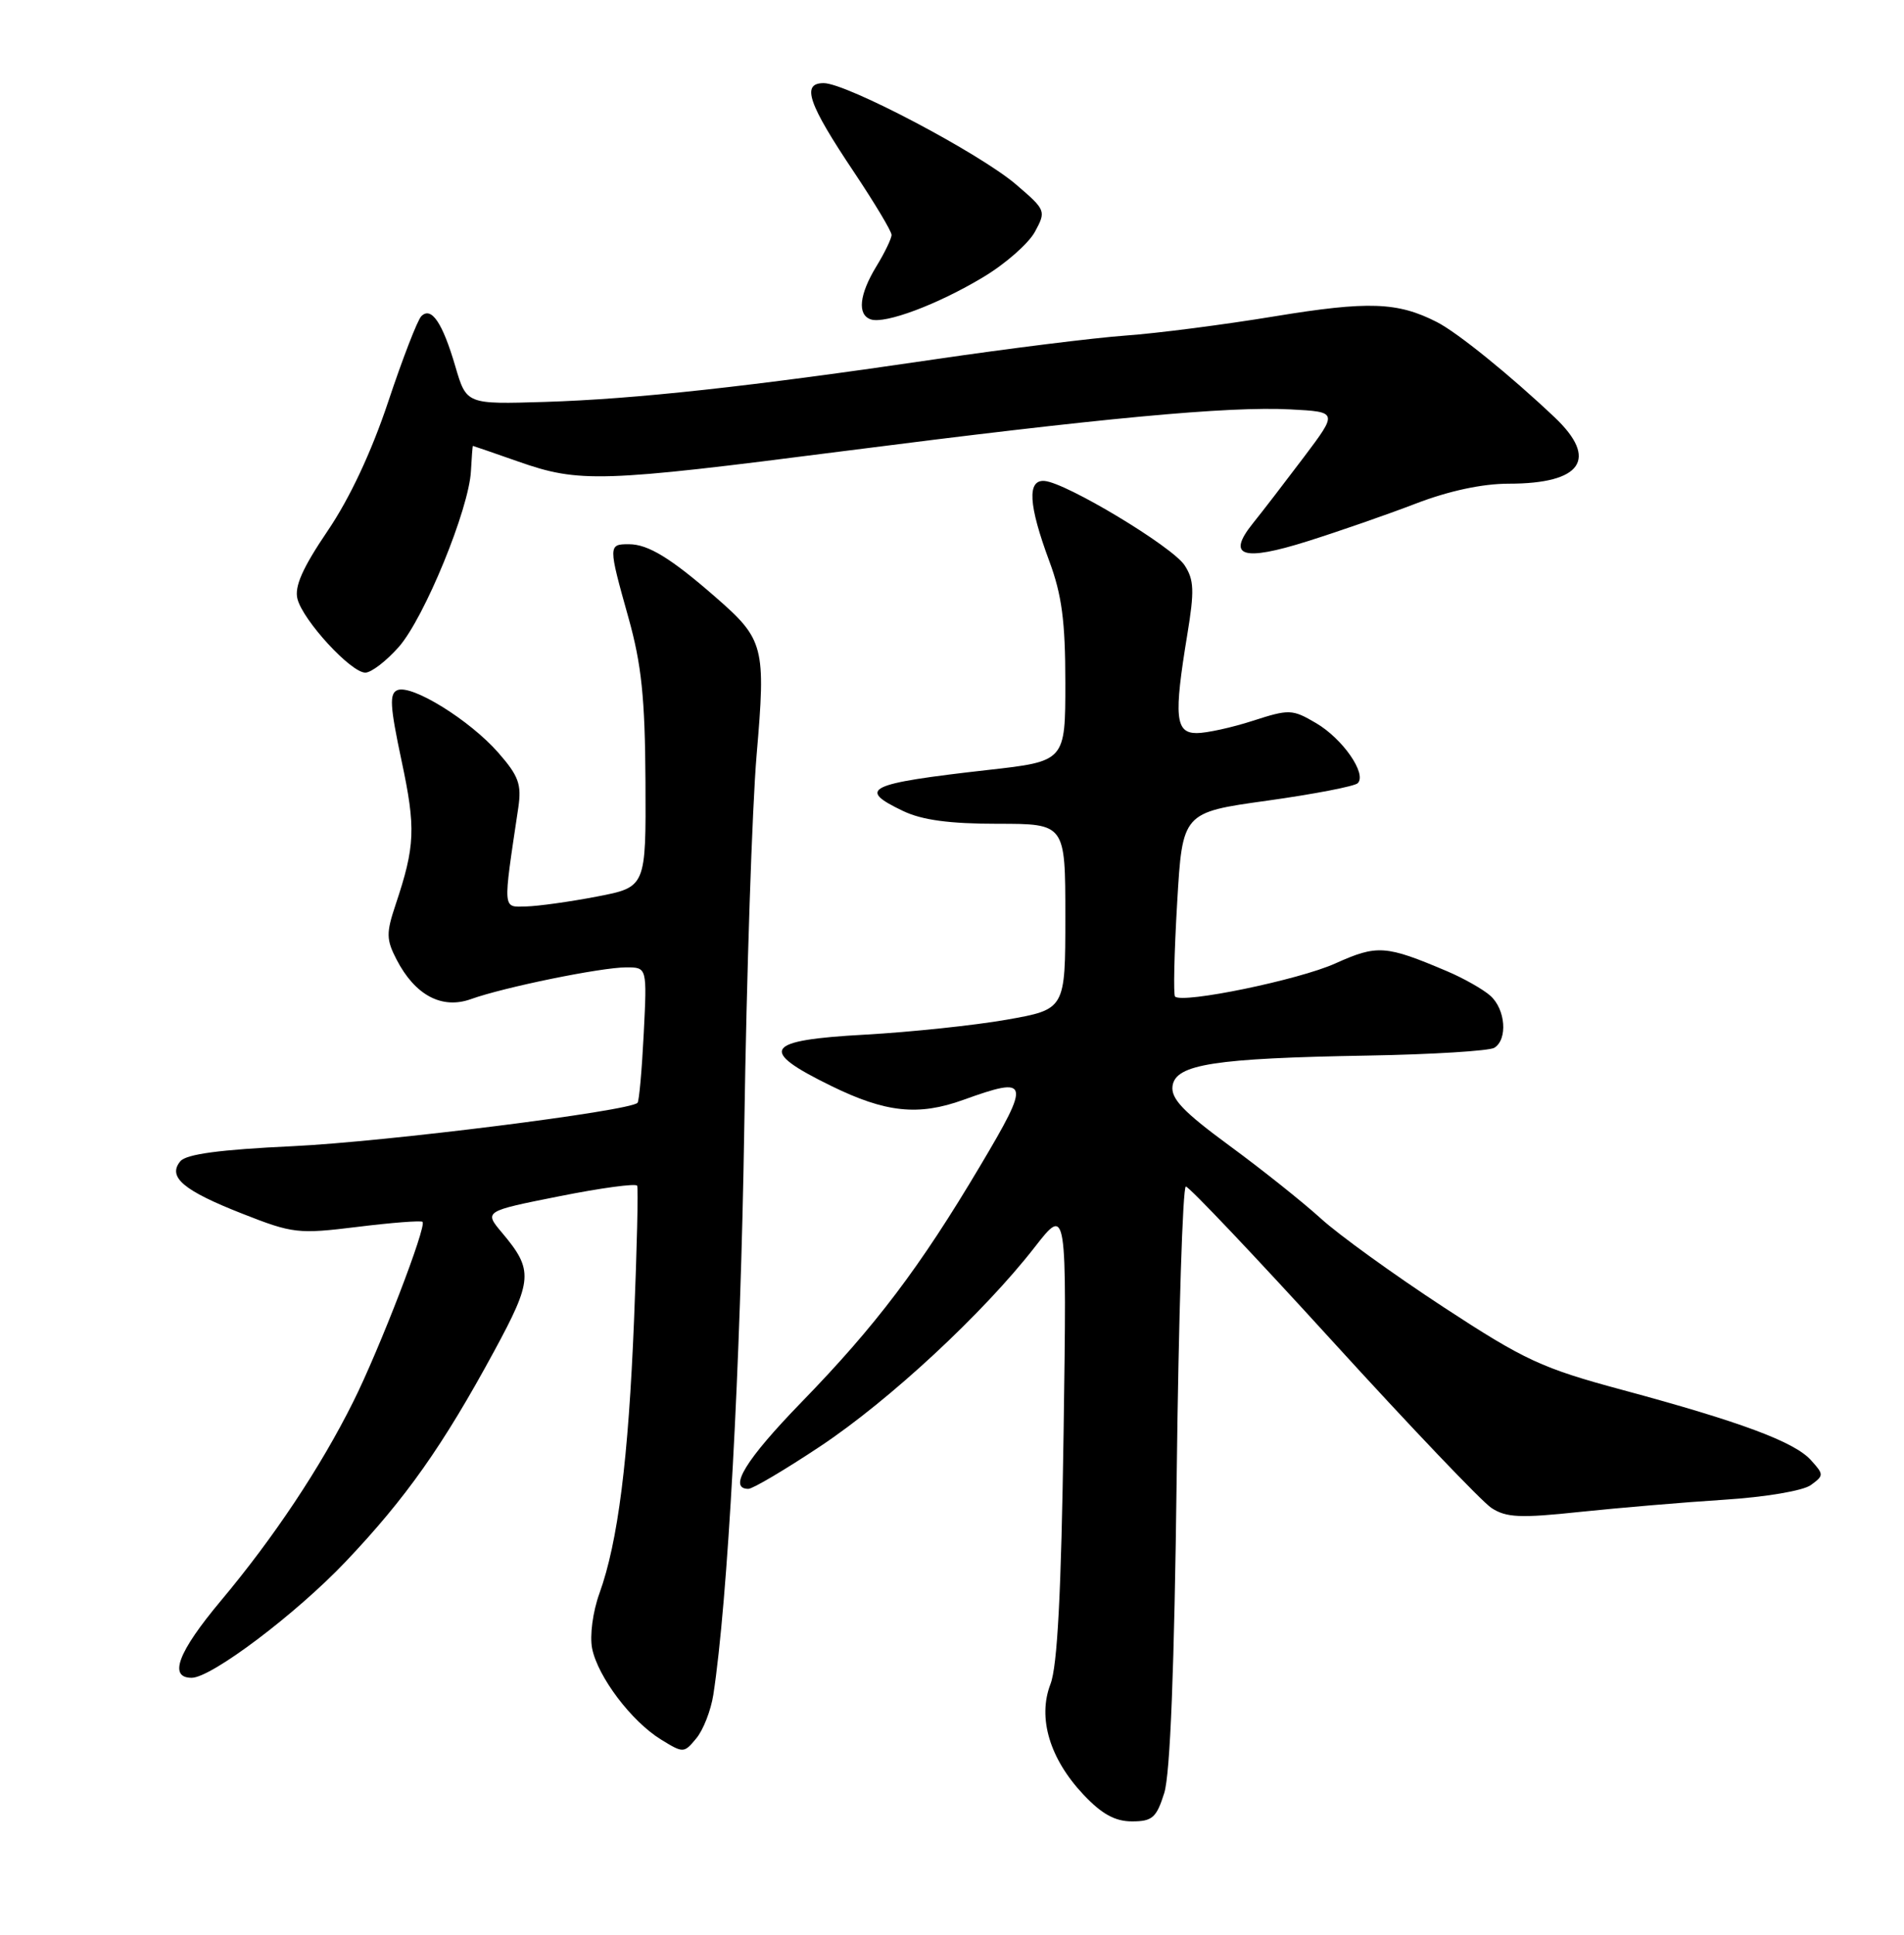 <?xml version="1.0" encoding="UTF-8" standalone="no"?>
<!DOCTYPE svg PUBLIC "-//W3C//DTD SVG 1.1//EN" "http://www.w3.org/Graphics/SVG/1.1/DTD/svg11.dtd" >
<svg xmlns="http://www.w3.org/2000/svg" xmlns:xlink="http://www.w3.org/1999/xlink" version="1.1" viewBox="0 0 252 256">
 <g >
 <path fill="currentColor"
d=" M 154.09 237.25 C 154.88 234.75 155.43 220.76 155.74 195.25 C 155.99 174.21 156.54 157.00 156.95 157.00 C 157.37 157.00 166.12 166.23 176.39 177.50 C 186.67 188.78 196.12 198.69 197.40 199.53 C 199.36 200.81 201.21 200.89 209.11 200.05 C 214.28 199.51 222.86 198.78 228.18 198.44 C 233.67 198.09 238.64 197.25 239.67 196.50 C 241.41 195.23 241.41 195.11 239.67 193.19 C 237.48 190.77 230.37 188.13 214.73 183.91 C 204.07 181.04 201.82 180.00 191.03 172.94 C 184.48 168.65 177.17 163.38 174.81 161.22 C 172.44 159.07 166.99 154.72 162.69 151.57 C 156.58 147.08 154.95 145.36 155.19 143.68 C 155.60 140.82 160.73 140.02 181.03 139.67 C 189.57 139.52 197.11 139.05 197.78 138.64 C 199.57 137.53 199.27 133.55 197.25 131.75 C 196.29 130.90 193.70 129.43 191.50 128.50 C 183.39 125.06 182.29 124.98 176.73 127.48 C 171.90 129.66 156.50 132.83 155.52 131.86 C 155.29 131.62 155.41 126.05 155.80 119.46 C 156.50 107.50 156.50 107.50 167.73 105.94 C 173.90 105.08 179.29 104.04 179.70 103.63 C 180.94 102.40 177.70 97.73 174.17 95.67 C 171.03 93.83 170.63 93.82 165.82 95.37 C 163.04 96.27 159.70 97.00 158.39 97.00 C 155.55 97.00 155.35 94.84 157.14 83.98 C 158.10 78.16 158.04 76.72 156.78 74.79 C 155.15 72.31 141.12 63.87 138.25 63.64 C 135.92 63.45 136.12 66.81 138.87 74.23 C 140.54 78.71 141.00 82.20 141.00 90.34 C 141.00 100.73 141.00 100.73 130.75 101.88 C 114.75 103.69 113.36 104.37 119.53 107.31 C 122.03 108.51 125.69 109.00 132.03 109.00 C 141.00 109.00 141.00 109.00 141.00 121.27 C 141.00 133.55 141.00 133.55 133.25 134.92 C 128.99 135.67 120.55 136.56 114.50 136.90 C 101.14 137.63 100.29 138.93 110.00 143.68 C 117.22 147.22 121.54 147.68 127.50 145.53 C 136.30 142.36 136.46 142.95 129.74 154.25 C 121.75 167.70 115.90 175.43 106.07 185.54 C 98.69 193.14 96.32 197.00 99.05 197.00 C 99.63 197.00 103.92 194.46 108.58 191.36 C 117.76 185.25 130.15 173.75 136.94 165.03 C 141.20 159.56 141.20 159.56 140.77 189.53 C 140.46 210.73 139.95 220.48 139.03 222.84 C 137.31 227.30 138.93 232.72 143.40 237.46 C 145.82 240.03 147.58 241.00 149.82 241.00 C 152.51 241.00 153.06 240.52 154.09 237.25 Z  M 94.41 224.25 C 96.32 211.86 98.02 180.72 98.51 149.00 C 98.81 128.93 99.55 106.83 100.14 99.89 C 101.37 85.53 101.14 84.62 94.69 79.00 C 88.80 73.86 85.78 72.01 83.25 72.01 C 80.49 72.00 80.49 72.15 83.18 81.74 C 84.91 87.92 85.37 92.33 85.43 103.44 C 85.50 117.38 85.50 117.38 79.00 118.63 C 75.42 119.32 71.21 119.90 69.64 119.94 C 66.49 120.01 66.54 120.65 68.60 106.86 C 69.05 103.78 68.65 102.67 65.93 99.57 C 62.17 95.29 54.56 90.57 52.62 91.31 C 51.51 91.74 51.60 93.39 53.15 100.67 C 55.05 109.59 54.95 111.96 52.35 119.73 C 51.10 123.46 51.12 124.33 52.49 126.97 C 54.93 131.69 58.49 133.58 62.33 132.20 C 66.73 130.62 79.56 128.00 82.89 128.00 C 85.64 128.00 85.64 128.00 85.20 136.75 C 84.96 141.56 84.59 145.69 84.38 145.92 C 83.38 147.01 51.00 151.08 38.74 151.66 C 29.10 152.11 24.66 152.71 23.87 153.65 C 22.14 155.74 24.26 157.53 32.12 160.61 C 38.75 163.22 39.48 163.30 47.29 162.34 C 51.81 161.78 55.69 161.48 55.92 161.67 C 56.53 162.16 50.25 178.48 46.74 185.50 C 42.41 194.18 36.24 203.45 29.23 211.81 C 23.56 218.58 22.26 222.00 25.37 222.00 C 27.97 222.00 39.18 213.55 45.74 206.64 C 53.72 198.24 58.62 191.30 65.41 178.77 C 70.52 169.34 70.61 168.06 66.46 163.13 C 64.05 160.27 64.05 160.27 74.05 158.28 C 79.56 157.18 84.18 156.56 84.33 156.89 C 84.49 157.23 84.30 165.20 83.92 174.62 C 83.17 193.13 81.79 204.02 79.34 210.82 C 78.45 213.28 78.04 216.43 78.37 218.12 C 79.13 221.88 83.58 227.77 87.49 230.17 C 90.44 231.99 90.53 231.98 92.16 230.01 C 93.08 228.90 94.09 226.31 94.41 224.25 Z  M 52.79 85.59 C 56.18 81.73 62.08 67.33 62.33 62.32 C 62.43 60.50 62.54 59.01 62.59 59.00 C 62.64 59.00 65.34 59.93 68.59 61.07 C 76.68 63.91 79.49 63.82 111.50 59.71 C 145.87 55.30 162.57 53.74 170.79 54.17 C 177.08 54.50 177.08 54.50 172.56 60.50 C 170.07 63.80 167.04 67.74 165.82 69.25 C 162.30 73.63 164.45 74.33 173.04 71.62 C 177.14 70.33 183.59 68.09 187.37 66.64 C 191.76 64.95 196.20 64.00 199.68 64.00 C 209.36 64.00 211.60 60.74 205.75 55.21 C 199.82 49.60 192.88 43.99 190.17 42.61 C 184.98 39.96 181.10 39.82 168.74 41.85 C 162.01 42.96 153.11 44.11 148.97 44.40 C 144.82 44.70 133.57 46.10 123.97 47.51 C 99.19 51.16 84.08 52.81 72.12 53.18 C 61.74 53.50 61.74 53.50 60.27 48.50 C 58.57 42.69 57.09 40.51 55.76 41.84 C 55.26 42.34 53.29 47.43 51.39 53.13 C 49.18 59.76 46.29 65.94 43.36 70.25 C 40.04 75.15 38.95 77.62 39.37 79.25 C 40.12 82.13 46.45 89.00 48.35 89.00 C 49.14 89.00 51.14 87.46 52.79 85.59 Z  M 130.10 36.69 C 133.04 34.94 136.12 32.23 136.97 30.68 C 138.47 27.91 138.43 27.80 134.50 24.43 C 129.69 20.30 112.04 11.00 109.02 11.00 C 106.02 11.00 106.94 13.69 113.08 22.85 C 115.78 26.90 118.00 30.60 118.00 31.08 C 118.00 31.56 117.10 33.43 116.00 35.23 C 113.72 38.97 113.44 41.64 115.25 42.26 C 117.13 42.90 124.11 40.29 130.10 36.69 Z "/>
</g>
</svg>